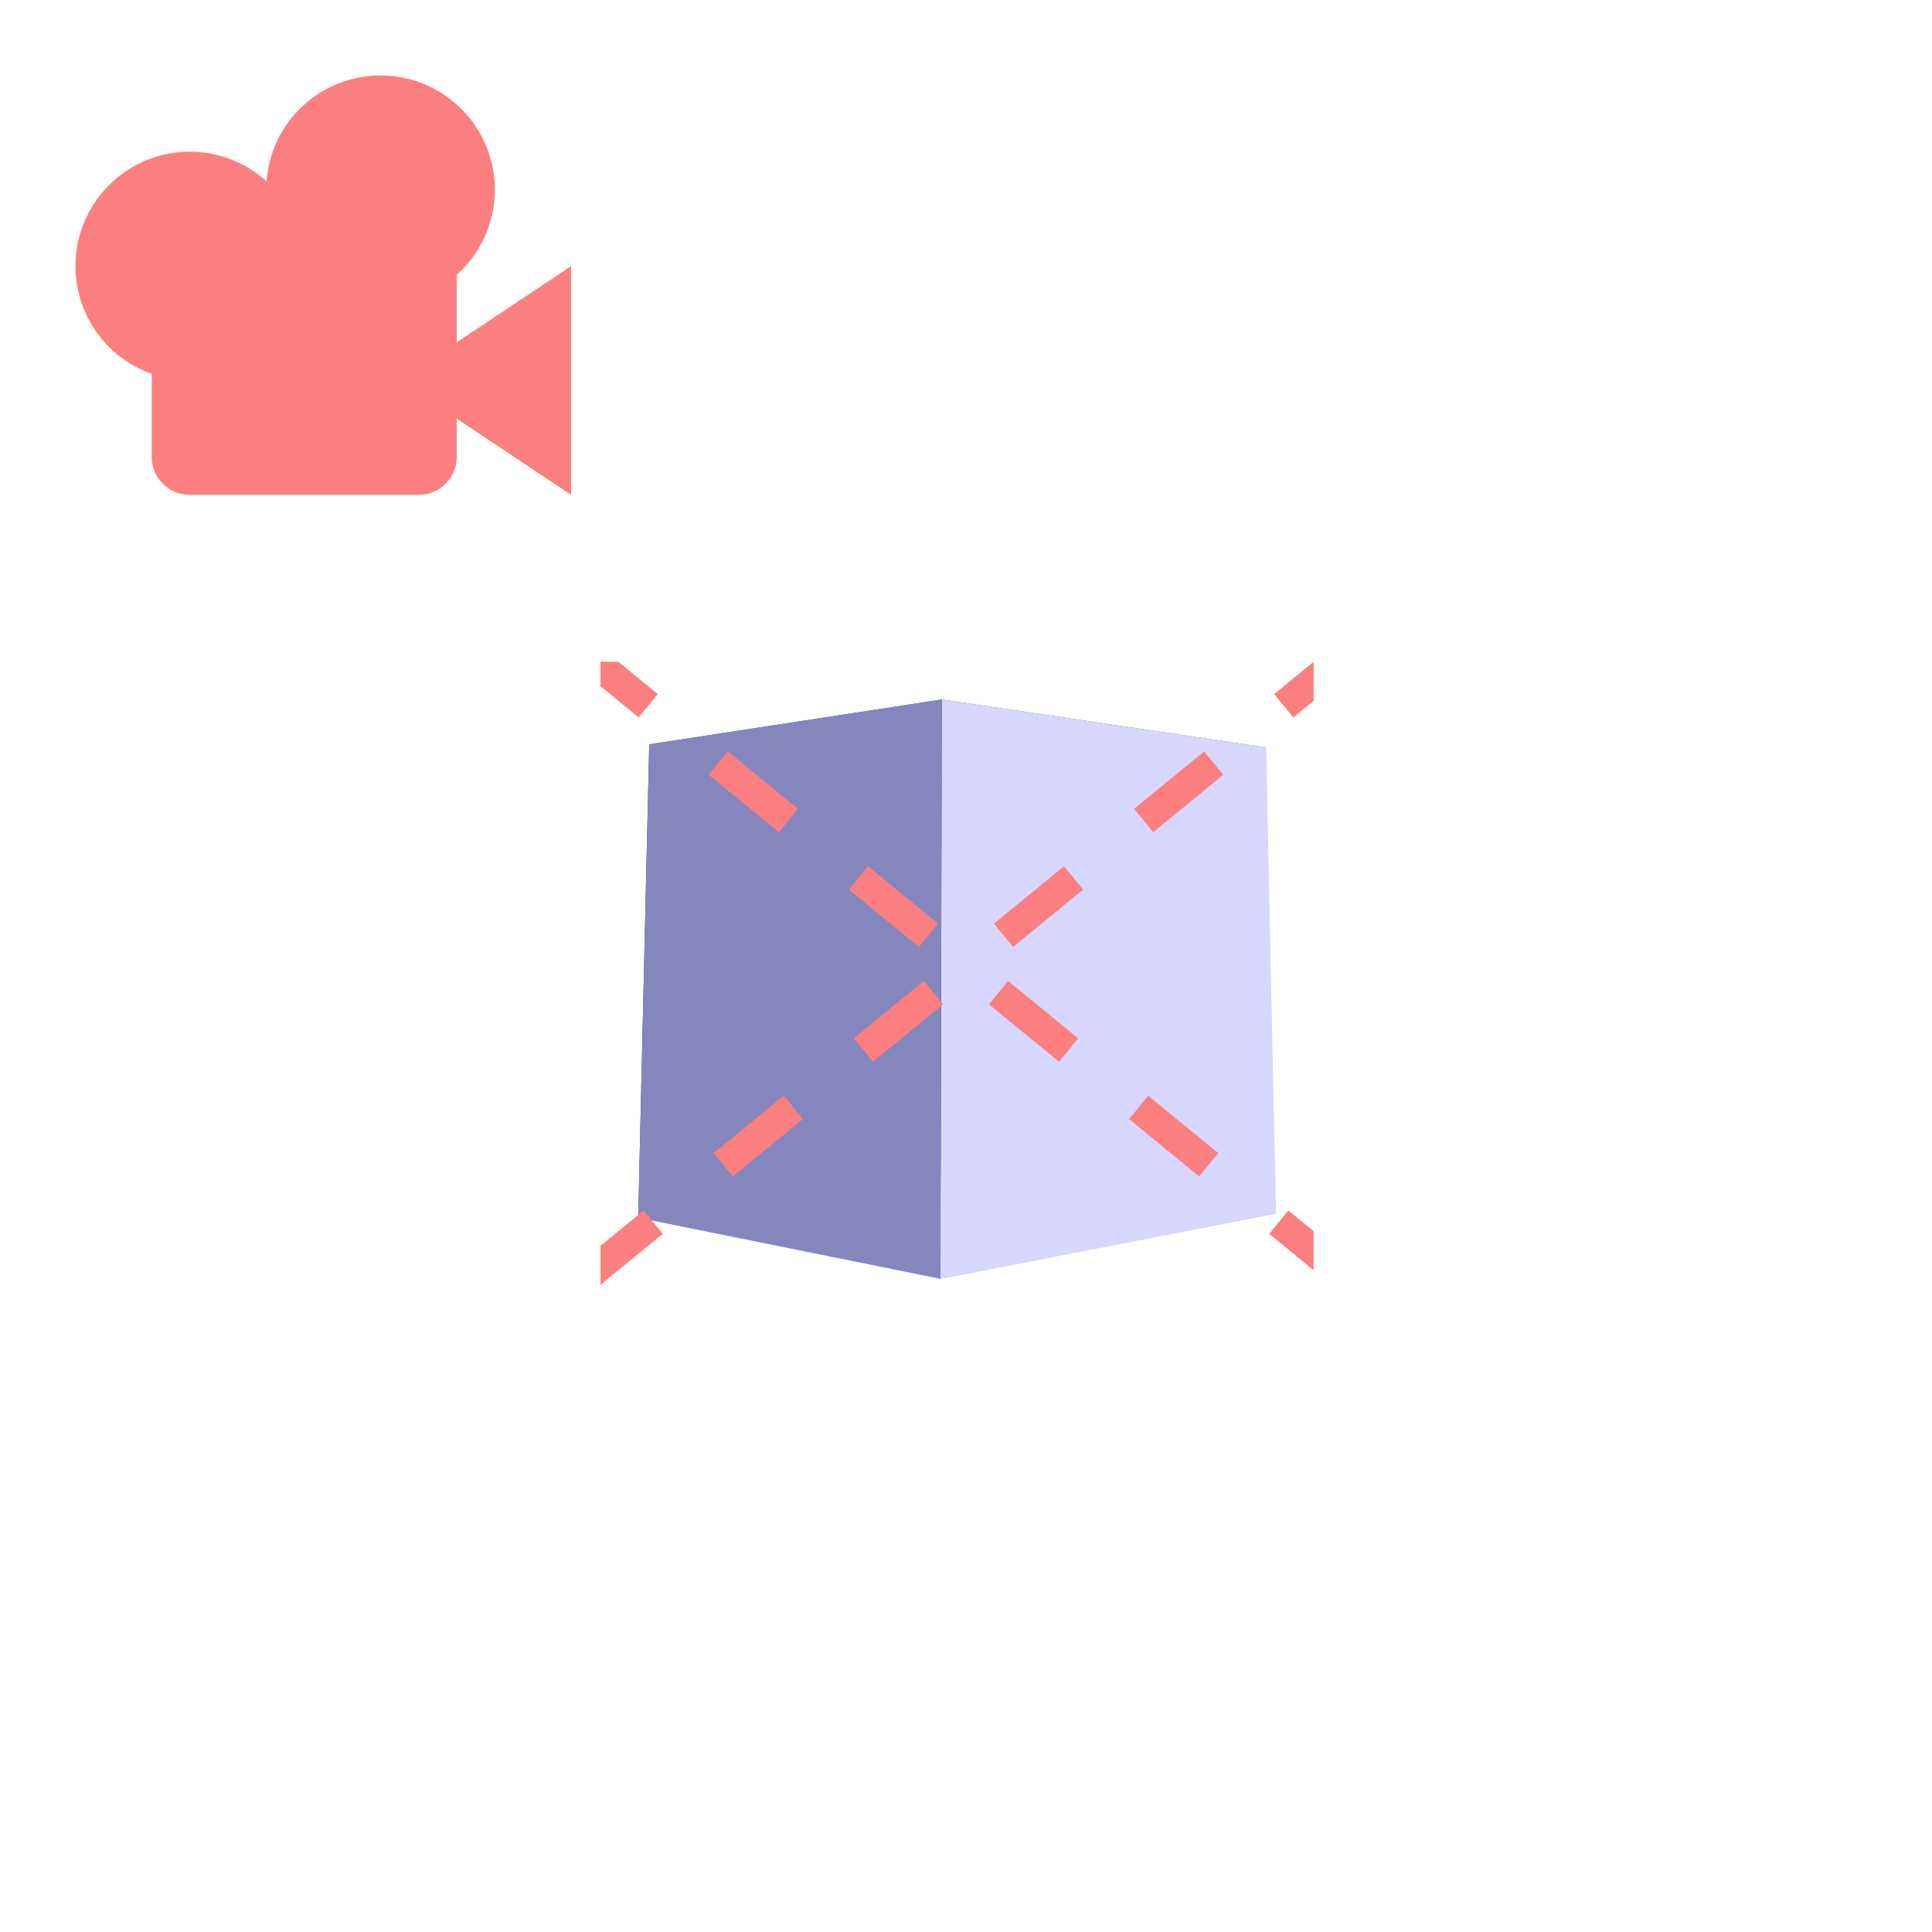 <?xml version="1.0" encoding="UTF-8" standalone="no"?>
<svg
   height="256"
   viewBox="0 0 256 256"
   width="256"
   version="1.1"
   id="svg4"
   sodipodi:docname="icon.svg"
   inkscape:version="1.2.2 (b0a8486541, 2022-12-01)"
   inkscape:export-filename="icon.png"
   inkscape:export-xdpi="96"
   inkscape:export-ydpi="96"
   xmlns:inkscape="http://www.inkscape.org/namespaces/inkscape"
   xmlns:sodipodi="http://sodipodi.sourceforge.net/DTD/sodipodi-0.dtd"
   xmlns="http://www.w3.org/2000/svg"
   xmlns:svg="http://www.w3.org/2000/svg">
  <defs
     id="defs8">
    <inkscape:perspective
       sodipodi:type="inkscape:persp3d"
       inkscape:vp_x="-91.372142 : 130.20835 : 1"
       inkscape:vp_y="128.85372 : 1993.9506 : 1"
       inkscape:vp_z="349.07956 : 130.20835 : 1"
       inkscape:persp3d-origin="128.85372 : 47.14463 : 1"
       id="perspective1953" />
    <inkscape:path-effect
       effect="powerclip"
       id="path-effect1838"
       is_visible="true"
       lpeversion="1"
       inverse="true"
       flatten="false"
       hide_clip="false"
       message="Use fill-rule evenodd on &lt;b&gt;fill and stroke&lt;/b&gt; dialog if no flatten result after convert clip to paths." />
    <filter
       id="mask-powermask-path-effect1694_inverse"
       inkscape:label="filtermask-powermask-path-effect1694"
       style="color-interpolation-filters:sRGB"
       height="100"
       width="100"
       x="-50"
       y="-50">
      <feColorMatrix
         id="mask-powermask-path-effect1694_primitive1"
         values="1"
         type="saturate"
         result="fbSourceGraphic" />
      <feColorMatrix
         id="mask-powermask-path-effect1694_primitive2"
         values="-1 0 0 0 1 0 -1 0 0 1 0 0 -1 0 1 0 0 0 1 0 "
         in="fbSourceGraphic" />
    </filter>
    <filter
       id="mask-powermask-path-effect1778_inverse"
       inkscape:label="filtermask-powermask-path-effect1778"
       style="color-interpolation-filters:sRGB"
       height="100"
       width="100"
       x="-50"
       y="-50">
      <feColorMatrix
         id="mask-powermask-path-effect1778_primitive1"
         values="1"
         type="saturate"
         result="fbSourceGraphic" />
      <feColorMatrix
         id="mask-powermask-path-effect1778_primitive2"
         values="-1 0 0 0 1 0 -1 0 0 1 0 0 -1 0 1 0 0 0 1 0 "
         in="fbSourceGraphic" />
    </filter>
    <filter
       id="mask-powermask-path-effect1824_inverse"
       inkscape:label="filtermask-powermask-path-effect1824"
       style="color-interpolation-filters:sRGB"
       height="100"
       width="100"
       x="-50"
       y="-50">
      <feColorMatrix
         id="mask-powermask-path-effect1824_primitive1"
         values="1"
         type="saturate"
         result="fbSourceGraphic" />
      <feColorMatrix
         id="mask-powermask-path-effect1824_primitive2"
         values="-1 0 0 0 1 0 -1 0 0 1 0 0 -1 0 1 0 0 0 1 0 "
         in="fbSourceGraphic" />
    </filter>
    <clipPath
       clipPathUnits="userSpaceOnUse"
       id="clipPath1834">
      <rect
         style="display:none;fill:#ffffff;fill-opacity:1;stroke:none;stroke-width:6;stroke-dasharray:none;stroke-opacity:1;paint-order:markers stroke fill"
         id="rect1836"
         width="77.878"
         height="66.964"
         x="3.899"
         y="4.304" />
      <path
         id="lpe_path-effect1838"
         style="fill:#ffffff;fill-opacity:1;stroke:none;stroke-width:6;stroke-dasharray:none;stroke-opacity:1;paint-order:markers stroke fill"
         class="powerclip"
         d="M 79.566,87.688 H 174.064 V 174.442 H 79.566 Z" />
    </clipPath>
  </defs>
  <sodipodi:namedview
     id="namedview6"
     pagecolor="#505050"
     bordercolor="#ffffff"
     borderopacity="1"
     inkscape:showpageshadow="0"
     inkscape:pageopacity="0"
     inkscape:pagecheckerboard="1"
     inkscape:deskcolor="#505050"
     showgrid="false"
     inkscape:zoom="0.9850407"
     inkscape:cx="59.388409"
     inkscape:cy="193.90062"
     inkscape:window-width="1912"
     inkscape:window-height="979"
     inkscape:window-x="4"
     inkscape:window-y="60"
     inkscape:window-maximized="0"
     inkscape:current-layer="g1648" />
  <path
     d="M 50.415,10 A 15.156,15.156 0 0 0 35.319,24.031 15.156,15.156 0 0 0 25.156,20.104 15.156,15.156 0 0 0 10,35.26 15.156,15.156 0 0 0 20.104,49.528 v 10.991 c 0,2.799 2.253,5.052 5.052,5.052 H 55.467 c 2.799,0 5.052,-2.253 5.052,-5.052 V 55.467 L 75.675,65.571 V 35.26 L 60.519,45.364 V 36.424 A 15.156,15.156 0 0 0 65.571,25.156 15.156,15.156 0 0 0 50.415,10 Z"
     fill="#fc7f7f"
     id="path2"
     style="stroke-width:1" />
  <g
     id="g1648"
     clip-path="url(#clipPath1834)"
     inkscape:path-effect="#path-effect1838">
    <g
       sodipodi:type="inkscape:box3d"
       id="g1955"
       style="fill:#ffffff;fill-opacity:1;stroke:none;stroke-width:4;stroke-dasharray:12, 16;stroke-dashoffset:0;stroke-opacity:1;paint-order:markers stroke fill"
       inkscape:perspectiveID="#perspective1953"
       inkscape:corner0="0.25681104 : 0.063818933 : 0 : 1"
       inkscape:corner7="0.019996844 : 0.020205859 : 0.25681836 : 1">
      <path
         sodipodi:type="inkscape:box3dside"
         id="path1967"
         style="fill:#e9e9ff;fill-rule:evenodd;stroke:none;stroke-width:6.882;stroke-linejoin:round"
         inkscape:box3dsidetype="11"
         d="m 128.855,103.047 38.902,-4.018 1.308,61.77 -40.21,-5.405 z"
         points="167.756,99.029 169.064,160.799 128.855,155.394 128.855,103.047 " />
      <path
         sodipodi:type="inkscape:box3dside"
         id="path1957"
         style="fill:#353564;fill-rule:evenodd;stroke:none;stroke-width:6.882;stroke-linejoin:round"
         inkscape:box3dsidetype="6"
         d="m 86.028,98.624 -1.463,62.723 44.289,-5.953 -3e-5,-52.347 z"
         points="84.566,161.347 128.855,155.394 128.855,103.047 86.028,98.624 " />
      <path
         sodipodi:type="inkscape:box3dside"
         id="path1965"
         style="fill:#afafde;fill-rule:evenodd;stroke:none;stroke-width:6.882;stroke-linejoin:round"
         inkscape:box3dsidetype="13"
         d="m 84.566,161.347 40.054,8.095 44.444,-8.643 -40.21,-5.405 z"
         points="124.62,169.442 169.064,160.799 128.855,155.394 84.566,161.347 " />
      <path
         sodipodi:type="inkscape:box3dside"
         id="path1959"
         style="fill:#4d4d9f;fill-rule:evenodd;stroke:none;stroke-width:6.882;stroke-linejoin:round"
         inkscape:box3dsidetype="5"
         d="m 86.028,98.624 38.762,-5.936 42.966,6.342 -38.902,4.018 z"
         points="124.79,92.688 167.756,99.029 128.855,103.047 86.028,98.624 " />
      <path
         sodipodi:type="inkscape:box3dside"
         id="path1963"
         style="fill:#d7d7ff;fill-rule:evenodd;stroke:none;stroke-width:6.882;stroke-linejoin:round"
         inkscape:box3dsidetype="14"
         d="M 124.79,92.688 124.62,169.442 169.064,160.799 167.756,99.029 Z"
         points="124.62,169.442 169.064,160.799 167.756,99.029 124.79,92.688 " />
      <path
         sodipodi:type="inkscape:box3dside"
         id="path1961"
         style="fill:#8686bf;fill-rule:evenodd;stroke:none;stroke-width:4.255;stroke-linejoin:round"
         inkscape:box3dsidetype="3"
         d="M 86.028,98.624 124.79,92.688 124.62,169.442 84.566,161.347 Z"
         points="124.79,92.688 124.62,169.442 84.566,161.347 86.028,98.624 " />
    </g>
    <path
       id="rect1363"
       style="fill:none;stroke:#fc7f7f;stroke-width:6;paint-order:markers stroke fill"
       d="M 20.905,40.295 H 128 235.095 V 215.705 H 20.905 V 128 Z"
       sodipodi:nodetypes="ccccccc"
       inkscape:original-d="M 20.90509,40.295379 H 128 235.09491 V 215.70462 H 20.90509 V 128 Z" />
    <path
       style="fill:#000000;stroke:#fc7f7f;stroke-width:4;stroke-linecap:butt;stroke-linejoin:miter;stroke-dasharray:12,12;stroke-dashoffset:0;stroke-opacity:1"
       d="M 20.905,40.295 235.095,215.705"
       id="path1525"
       inkscape:original-d="M 20.90509,40.295379 235.09491,215.70462" />
    <path
       style="fill:none;stroke:#fc7f7f;stroke-width:4;stroke-linecap:butt;stroke-linejoin:miter;stroke-dasharray:12,12;stroke-dashoffset:0;stroke-opacity:1"
       d="M 235.095,40.295 20.905,215.705"
       id="path1527"
       inkscape:original-d="M 235.09491,40.295379 20.90509,215.70462" />
  </g>
</svg>
